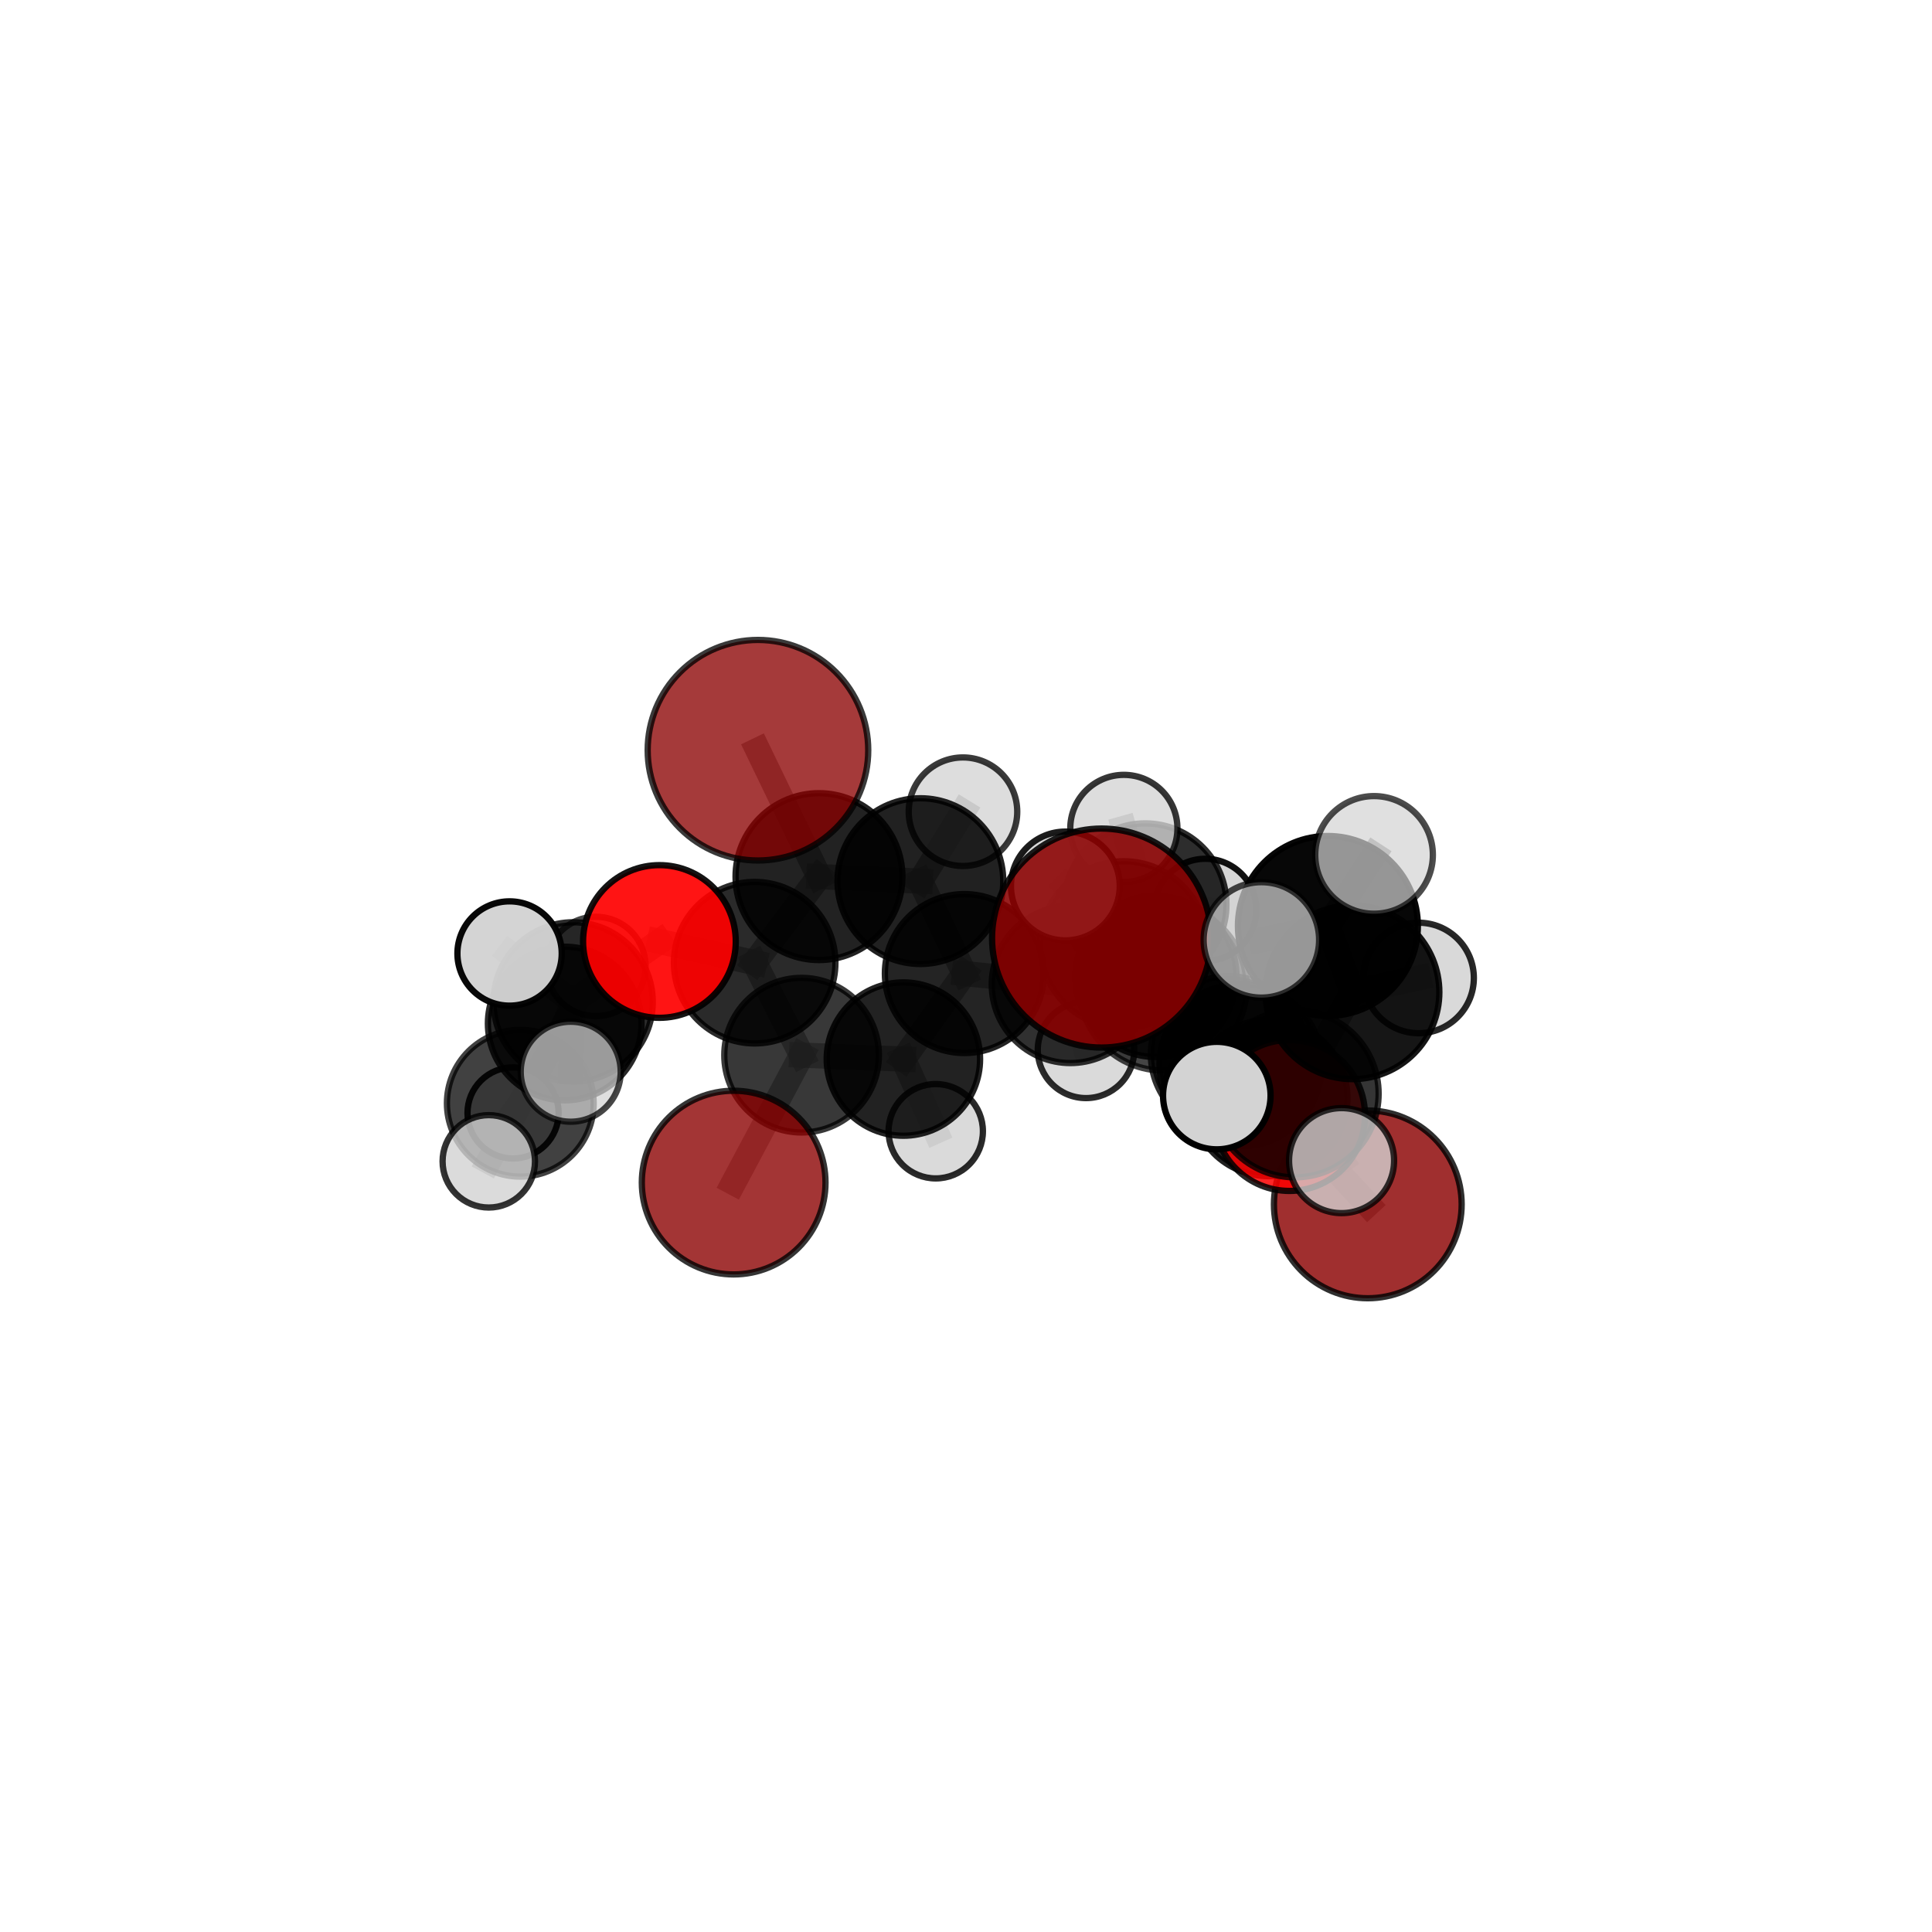 <?xml version="1.0" encoding="utf-8" standalone="no"?>
<!DOCTYPE svg PUBLIC "-//W3C//DTD SVG 1.1//EN"
  "http://www.w3.org/Graphics/SVG/1.1/DTD/svg11.dtd">
<svg xmlns:xlink="http://www.w3.org/1999/xlink" width="153pt" height="153pt" viewBox="0 0 153 153" xmlns="http://www.w3.org/2000/svg" version="1.1">
 <defs>
  <style type="text/css">*{stroke-linejoin: round; stroke-linecap: butt}</style>
 </defs>
 <g id="figure_1">
  <g id="patch_1">
   <path d="M 0 153 
L 153 153 
L 153 0 
L 0 0 
L 0 153 
z
" style="fill: none"/>
  </g>
  <g id="patch_2">
   <path d="M 7.2 145.8 
L 145.8 145.8 
L 145.8 7.2 
L 7.2 7.2 
L 7.2 145.8 
z
" style="fill: none"/>
  </g>
  <g id="axes_1">
   <g id="line2d_1">
    <path d="M 87.236 74.287 
L 92.105 78.156 
" clip-path="url(#p012722bc10)" style="fill: none; stroke: #808080; stroke-opacity: 0.716; stroke-width: 2; stroke-linecap: square"/>
   </g>
   <g id="line2d_2">
    <path d="M 92.105 78.156 
L 98.255 84.36 
" clip-path="url(#p012722bc10)" style="fill: none; stroke: #808080; stroke-opacity: 0.68; stroke-width: 2; stroke-linecap: square"/>
   </g>
   <g id="line2d_3">
    <path d="M 58.101 93.651 
L 63.48 83.561 
" clip-path="url(#p012722bc10)" style="fill: none; stroke: #808080; stroke-opacity: 0.6; stroke-width: 2; stroke-linecap: square"/>
   </g>
   <g id="line2d_4">
    <path d="M 63.48 83.561 
L 59.764 76.237 
" clip-path="url(#p012722bc10)" style="fill: none; stroke: #808080; stroke-opacity: 0.642; stroke-width: 2; stroke-linecap: square"/>
   </g>
   <g id="line2d_5">
    <path d="M 108.319 95.378 
L 100.507 86.946 
" clip-path="url(#p012722bc10)" style="fill: none; stroke: #808080; stroke-opacity: 0.614; stroke-width: 2; stroke-linecap: square"/>
   </g>
   <g id="line2d_6">
    <path d="M 100.507 86.946 
L 98.255 84.36 
" clip-path="url(#p012722bc10)" style="fill: none; stroke: #808080; stroke-opacity: 0.65; stroke-width: 2; stroke-linecap: square"/>
   </g>
   <g id="line2d_7">
    <path d="M 60.024 59.411 
L 64.857 69.422 
" clip-path="url(#p012722bc10)" style="fill: none; stroke: #808080; stroke-opacity: 0.719; stroke-width: 2; stroke-linecap: square"/>
   </g>
   <g id="line2d_8">
    <path d="M 64.857 69.422 
L 59.764 76.237 
" clip-path="url(#p012722bc10)" style="fill: none; stroke: #808080; stroke-opacity: 0.677; stroke-width: 2; stroke-linecap: square"/>
   </g>
   <g id="line2d_9">
    <path d="M 102.12 88.335 
L 98.255 84.36 
" clip-path="url(#p012722bc10)" style="fill: none; stroke: #808080; stroke-opacity: 0.665; stroke-width: 2; stroke-linecap: square"/>
   </g>
   <g id="line2d_10">
    <path d="M 102.12 88.335 
L 102.555 86.614 
" clip-path="url(#p012722bc10)" style="fill: none; stroke: #808080; stroke-opacity: 0.679; stroke-width: 2; stroke-linecap: square"/>
   </g>
   <g id="line2d_11">
    <path d="M 102.555 86.614 
L 107.102 78.577 
" clip-path="url(#p012722bc10)" style="fill: none; stroke: #808080; stroke-opacity: 0.715; stroke-width: 2; stroke-linecap: square"/>
   </g>
   <g id="line2d_12">
    <path d="M 102.555 86.614 
L 106.243 91.912 
" clip-path="url(#p012722bc10)" style="fill: none; stroke: #808080; stroke-opacity: 0.686; stroke-width: 2; stroke-linecap: square"/>
   </g>
   <g id="line2d_13">
    <path d="M 102.555 86.614 
L 96.362 86.762 
" clip-path="url(#p012722bc10)" style="fill: none; stroke: #808080; stroke-opacity: 0.698; stroke-width: 2; stroke-linecap: square"/>
   </g>
   <g id="line2d_14">
    <path d="M 52.221 74.558 
L 59.764 76.237 
" clip-path="url(#p012722bc10)" style="fill: none; stroke: #808080; stroke-opacity: 0.668; stroke-width: 2; stroke-linecap: square"/>
   </g>
   <g id="line2d_15">
    <path d="M 52.221 74.558 
L 45.389 79.345 
" clip-path="url(#p012722bc10)" style="fill: none; stroke: #808080; stroke-opacity: 0.662; stroke-width: 2; stroke-linecap: square"/>
   </g>
   <g id="line2d_16">
    <path d="M 45.389 79.345 
L 44.721 81.055 
" clip-path="url(#p012722bc10)" style="fill: none; stroke: #808080; stroke-opacity: 0.633; stroke-width: 2; stroke-linecap: square"/>
   </g>
   <g id="line2d_17">
    <path d="M 45.389 79.345 
L 40.354 75.51 
" clip-path="url(#p012722bc10)" style="fill: none; stroke: #808080; stroke-opacity: 0.66; stroke-width: 2; stroke-linecap: square"/>
   </g>
   <g id="line2d_18">
    <path d="M 45.389 79.345 
L 45.196 84.873 
" clip-path="url(#p012722bc10)" style="fill: none; stroke: #808080; stroke-opacity: 0.641; stroke-width: 2; stroke-linecap: square"/>
   </g>
   <g id="line2d_19">
    <path d="M 84.765 77.961 
L 91.541 77.325 
" clip-path="url(#p012722bc10)" style="fill: none; stroke: #808080; stroke-opacity: 0.648; stroke-width: 2; stroke-linecap: square"/>
   </g>
   <g id="line2d_20">
    <path d="M 84.765 77.961 
L 76.369 77.098 
" clip-path="url(#p012722bc10)" style="fill: none; stroke: #808080; stroke-opacity: 0.642; stroke-width: 2; stroke-linecap: square"/>
   </g>
   <g id="line2d_21">
    <path d="M 84.765 77.961 
L 90.697 71.634 
" clip-path="url(#p012722bc10)" style="fill: none; stroke: #808080; stroke-opacity: 0.652; stroke-width: 2; stroke-linecap: square"/>
   </g>
   <g id="line2d_22">
    <path d="M 84.765 77.961 
L 86.005 83.14 
" clip-path="url(#p012722bc10)" style="fill: none; stroke: #808080; stroke-opacity: 0.62; stroke-width: 2; stroke-linecap: square"/>
   </g>
   <g id="line2d_23">
    <path d="M 91.541 77.325 
L 90.697 71.634 
" clip-path="url(#p012722bc10)" style="fill: none; stroke: #808080; stroke-opacity: 0.663; stroke-width: 2; stroke-linecap: square"/>
   </g>
   <g id="line2d_24">
    <path d="M 91.541 77.325 
L 97.321 83.497 
" clip-path="url(#p012722bc10)" style="fill: none; stroke: #808080; stroke-opacity: 0.645; stroke-width: 2; stroke-linecap: square"/>
   </g>
   <g id="line2d_25">
    <path d="M 91.541 77.325 
L 88.987 74.804 
" clip-path="url(#p012722bc10)" style="fill: none; stroke: #808080; stroke-opacity: 0.675; stroke-width: 2; stroke-linecap: square"/>
   </g>
   <g id="line2d_26">
    <path d="M 76.369 77.098 
L 72.887 69.778 
" clip-path="url(#p012722bc10)" style="fill: none; stroke: #808080; stroke-opacity: 0.666; stroke-width: 2; stroke-linecap: square"/>
   </g>
   <g id="line2d_27">
    <path d="M 76.369 77.098 
L 71.541 83.871 
" clip-path="url(#p012722bc10)" style="fill: none; stroke: #808080; stroke-opacity: 0.631; stroke-width: 2; stroke-linecap: square"/>
   </g>
   <g id="line2d_28">
    <path d="M 90.697 71.634 
L 95.45 72.057 
" clip-path="url(#p012722bc10)" style="fill: none; stroke: #808080; stroke-opacity: 0.66; stroke-width: 2; stroke-linecap: square"/>
   </g>
   <g id="line2d_29">
    <path d="M 90.697 71.634 
L 89.001 65.605 
" clip-path="url(#p012722bc10)" style="fill: none; stroke: #808080; stroke-opacity: 0.682; stroke-width: 2; stroke-linecap: square"/>
   </g>
   <g id="line2d_30">
    <path d="M 97.321 83.497 
L 100.507 86.946 
" clip-path="url(#p012722bc10)" style="fill: none; stroke: #808080; stroke-opacity: 0.632; stroke-width: 2; stroke-linecap: square"/>
   </g>
   <g id="line2d_31">
    <path d="M 88.987 74.804 
L 92.105 78.156 
" clip-path="url(#p012722bc10)" style="fill: none; stroke: #808080; stroke-opacity: 0.693; stroke-width: 2; stroke-linecap: square"/>
   </g>
   <g id="line2d_32">
    <path d="M 88.987 74.804 
L 84.369 70.164 
" clip-path="url(#p012722bc10)" style="fill: none; stroke: #808080; stroke-opacity: 0.702; stroke-width: 2; stroke-linecap: square"/>
   </g>
   <g id="line2d_33">
    <path d="M 72.887 69.778 
L 64.857 69.422 
" clip-path="url(#p012722bc10)" style="fill: none; stroke: #808080; stroke-opacity: 0.689; stroke-width: 2; stroke-linecap: square"/>
   </g>
   <g id="line2d_34">
    <path d="M 72.887 69.778 
L 76.26 64.282 
" clip-path="url(#p012722bc10)" style="fill: none; stroke: #808080; stroke-opacity: 0.698; stroke-width: 2; stroke-linecap: square"/>
   </g>
   <g id="line2d_35">
    <path d="M 71.541 83.871 
L 63.48 83.561 
" clip-path="url(#p012722bc10)" style="fill: none; stroke: #808080; stroke-opacity: 0.619; stroke-width: 2; stroke-linecap: square"/>
   </g>
   <g id="line2d_36">
    <path d="M 71.541 83.871 
L 74.103 89.585 
" clip-path="url(#p012722bc10)" style="fill: none; stroke: #808080; stroke-opacity: 0.601; stroke-width: 2; stroke-linecap: square"/>
   </g>
   <g id="line2d_37">
    <path d="M 107.102 78.577 
L 105.16 73.329 
" clip-path="url(#p012722bc10)" style="fill: none; stroke: #808080; stroke-opacity: 0.753; stroke-width: 2; stroke-linecap: square"/>
   </g>
   <g id="line2d_38">
    <path d="M 107.102 78.577 
L 112.343 77.447 
" clip-path="url(#p012722bc10)" style="fill: none; stroke: #808080; stroke-opacity: 0.732; stroke-width: 2; stroke-linecap: square"/>
   </g>
   <g id="line2d_39">
    <path d="M 44.721 81.055 
L 41.203 87.369 
" clip-path="url(#p012722bc10)" style="fill: none; stroke: #808080; stroke-opacity: 0.599; stroke-width: 2; stroke-linecap: square"/>
   </g>
   <g id="line2d_40">
    <path d="M 44.721 81.055 
L 47.194 76.536 
" clip-path="url(#p012722bc10)" style="fill: none; stroke: #808080; stroke-opacity: 0.623; stroke-width: 2; stroke-linecap: square"/>
   </g>
   <g id="line2d_41">
    <path d="M 105.16 73.329 
L 108.815 67.703 
" clip-path="url(#p012722bc10)" style="fill: none; stroke: #808080; stroke-opacity: 0.786; stroke-width: 2; stroke-linecap: square"/>
   </g>
   <g id="line2d_42">
    <path d="M 105.16 73.329 
L 99.892 74.433 
" clip-path="url(#p012722bc10)" style="fill: none; stroke: #808080; stroke-opacity: 0.775; stroke-width: 2; stroke-linecap: square"/>
   </g>
   <g id="line2d_43">
    <path d="M 41.203 87.369 
L 40.631 88.136 
" clip-path="url(#p012722bc10)" style="fill: none; stroke: #808080; stroke-opacity: 0.57; stroke-width: 2; stroke-linecap: square"/>
   </g>
   <g id="line2d_44">
    <path d="M 41.203 87.369 
L 38.708 91.969 
" clip-path="url(#p012722bc10)" style="fill: none; stroke: #808080; stroke-opacity: 0.575; stroke-width: 2; stroke-linecap: square"/>
   </g>
   <g id="Path3DCollection_1">
    <path d="M 40.631 91.744 
C 41.587 91.744 42.505 91.364 43.182 90.687 
C 43.859 90.01 44.239 89.093 44.239 88.136 
C 44.239 87.179 43.859 86.261 43.182 85.584 
C 42.505 84.907 41.587 84.527 40.631 84.527 
C 39.674 84.527 38.756 84.907 38.079 85.584 
C 37.402 86.261 37.022 87.179 37.022 88.136 
C 37.022 89.093 37.402 90.01 38.079 90.687 
C 38.756 91.364 39.674 91.744 40.631 91.744 
z
" clip-path="url(#p012722bc10)" style="fill: #d3d3d3; fill-opacity: 0.921; stroke: #000000; stroke-opacity: 0.921; stroke-width: 0.5"/>
    <path d="M 47.194 80.469 
C 48.237 80.469 49.238 80.055 49.975 79.317 
C 50.713 78.579 51.127 77.579 51.127 76.536 
C 51.127 75.493 50.713 74.492 49.975 73.755 
C 49.238 73.017 48.237 72.603 47.194 72.603 
C 46.151 72.603 45.15 73.017 44.413 73.755 
C 43.675 74.492 43.261 75.493 43.261 76.536 
C 43.261 77.579 43.675 78.579 44.413 79.317 
C 45.15 80.055 46.151 80.469 47.194 80.469 
z
" clip-path="url(#p012722bc10)" style="fill: #d3d3d3; fill-opacity: 0.722; stroke: #000000; stroke-opacity: 0.722; stroke-width: 0.5"/>
    <path d="M 41.203 93.179 
C 42.744 93.179 44.222 92.567 45.312 91.478 
C 46.401 90.388 47.014 88.91 47.014 87.369 
C 47.014 85.828 46.401 84.35 45.312 83.261 
C 44.222 82.171 42.744 81.559 41.203 81.559 
C 39.662 81.559 38.184 82.171 37.095 83.261 
C 36.005 84.35 35.393 85.828 35.393 87.369 
C 35.393 88.91 36.005 90.388 37.095 91.478 
C 38.184 92.567 39.662 93.179 41.203 93.179 
z
" clip-path="url(#p012722bc10)" style="fill-opacity: 0.743; stroke: #000000; stroke-opacity: 0.743; stroke-width: 0.5"/>
    <path d="M 95.45 76.105 
C 96.524 76.105 97.554 75.679 98.313 74.919 
C 99.072 74.16 99.498 73.131 99.498 72.057 
C 99.498 70.983 99.072 69.954 98.313 69.195 
C 97.554 68.435 96.524 68.009 95.45 68.009 
C 94.377 68.009 93.347 68.435 92.588 69.195 
C 91.829 69.954 91.402 70.983 91.402 72.057 
C 91.402 73.131 91.829 74.16 92.588 74.919 
C 93.347 75.679 94.377 76.105 95.45 76.105 
z
" clip-path="url(#p012722bc10)" style="fill: #d3d3d3; fill-opacity: 0.931; stroke: #000000; stroke-opacity: 0.931; stroke-width: 0.5"/>
    <path d="M 86.005 86.961 
C 87.018 86.961 87.99 86.558 88.707 85.842 
C 89.423 85.125 89.826 84.153 89.826 83.14 
C 89.826 82.126 89.423 81.154 88.707 80.438 
C 87.99 79.721 87.018 79.318 86.005 79.318 
C 84.991 79.318 84.019 79.721 83.303 80.438 
C 82.586 81.154 82.184 82.126 82.184 83.14 
C 82.184 84.153 82.586 85.125 83.303 85.842 
C 84.019 86.558 84.991 86.961 86.005 86.961 
z
" clip-path="url(#p012722bc10)" style="fill: #d3d3d3; fill-opacity: 0.83; stroke: #000000; stroke-opacity: 0.83; stroke-width: 0.5"/>
    <path d="M 44.721 87.139 
C 46.335 87.139 47.882 86.498 49.023 85.357 
C 50.164 84.216 50.805 82.668 50.805 81.055 
C 50.805 79.441 50.164 77.894 49.023 76.753 
C 47.882 75.612 46.335 74.971 44.721 74.971 
C 43.108 74.971 41.56 75.612 40.419 76.753 
C 39.279 77.894 38.637 79.441 38.637 81.055 
C 38.637 82.668 39.279 84.216 40.419 85.357 
C 41.56 86.498 43.108 87.139 44.721 87.139 
z
" clip-path="url(#p012722bc10)" style="fill-opacity: 0.843; stroke: #000000; stroke-opacity: 0.843; stroke-width: 0.5"/>
    <path d="M 38.708 95.628 
C 39.678 95.628 40.609 95.242 41.295 94.556 
C 41.981 93.87 42.367 92.939 42.367 91.969 
C 42.367 90.998 41.981 90.068 41.295 89.381 
C 40.609 88.695 39.678 88.31 38.708 88.31 
C 37.737 88.31 36.806 88.695 36.12 89.381 
C 35.434 90.068 35.049 90.998 35.049 91.969 
C 35.049 92.939 35.434 93.87 36.12 94.556 
C 36.806 95.242 37.737 95.628 38.708 95.628 
z
" clip-path="url(#p012722bc10)" style="fill: #d3d3d3; fill-opacity: 0.797; stroke: #000000; stroke-opacity: 0.797; stroke-width: 0.5"/>
    <path d="M 90.697 78.063 
C 92.402 78.063 94.037 77.385 95.243 76.18 
C 96.448 74.974 97.126 73.339 97.126 71.634 
C 97.126 69.929 96.448 68.293 95.243 67.088 
C 94.037 65.882 92.402 65.205 90.697 65.205 
C 88.992 65.205 87.356 65.882 86.151 67.088 
C 84.945 68.293 84.268 69.929 84.268 71.634 
C 84.268 73.339 84.945 74.974 86.151 76.18 
C 87.356 77.385 88.992 78.063 90.697 78.063 
z
" clip-path="url(#p012722bc10)" style="fill-opacity: 0.824; stroke: #000000; stroke-opacity: 0.824; stroke-width: 0.5"/>
    <path d="M 84.765 84.187 
C 86.416 84.187 88 83.531 89.168 82.363 
C 90.335 81.196 90.991 79.612 90.991 77.961 
C 90.991 76.31 90.335 74.726 89.168 73.558 
C 88 72.391 86.416 71.735 84.765 71.735 
C 83.114 71.735 81.53 72.391 80.362 73.558 
C 79.195 74.726 78.539 76.31 78.539 77.961 
C 78.539 79.612 79.195 81.196 80.362 82.363 
C 81.53 83.531 83.114 84.187 84.765 84.187 
z
" clip-path="url(#p012722bc10)" style="fill-opacity: 0.809; stroke: #000000; stroke-opacity: 0.809; stroke-width: 0.5"/>
    <path d="M 74.103 93.321 
C 75.094 93.321 76.044 92.928 76.745 92.227 
C 77.446 91.527 77.839 90.576 77.839 89.585 
C 77.839 88.595 77.446 87.644 76.745 86.944 
C 76.044 86.243 75.094 85.849 74.103 85.849 
C 73.112 85.849 72.162 86.243 71.461 86.944 
C 70.761 87.644 70.367 88.595 70.367 89.585 
C 70.367 90.576 70.761 91.527 71.461 92.227 
C 72.162 92.928 73.112 93.321 74.103 93.321 
z
" clip-path="url(#p012722bc10)" style="fill: #d3d3d3; fill-opacity: 0.833; stroke: #000000; stroke-opacity: 0.833; stroke-width: 0.5"/>
    <path d="M 89.001 69.847 
C 90.126 69.847 91.205 69.4 92.001 68.605 
C 92.796 67.809 93.243 66.73 93.243 65.605 
C 93.243 64.479 92.796 63.4 92.001 62.605 
C 91.205 61.809 90.126 61.362 89.001 61.362 
C 87.875 61.362 86.796 61.809 86.001 62.605 
C 85.205 63.4 84.758 64.479 84.758 65.605 
C 84.758 66.73 85.205 67.809 86.001 68.605 
C 86.796 69.4 87.875 69.847 89.001 69.847 
z
" clip-path="url(#p012722bc10)" style="fill: #d3d3d3; fill-opacity: 0.789; stroke: #000000; stroke-opacity: 0.789; stroke-width: 0.5"/>
    <path d="M 76.369 83.393 
C 78.038 83.393 79.64 82.73 80.82 81.549 
C 82 80.369 82.663 78.768 82.663 77.098 
C 82.663 75.429 82 73.828 80.82 72.648 
C 79.64 71.467 78.038 70.804 76.369 70.804 
C 74.7 70.804 73.099 71.467 71.918 72.648 
C 70.738 73.828 70.075 75.429 70.075 77.098 
C 70.075 78.768 70.738 80.369 71.918 81.549 
C 73.099 82.73 74.7 83.393 76.369 83.393 
z
" clip-path="url(#p012722bc10)" style="fill-opacity: 0.857; stroke: #000000; stroke-opacity: 0.857; stroke-width: 0.5"/>
    <path d="M 71.541 89.944 
C 73.152 89.944 74.697 89.304 75.836 88.165 
C 76.975 87.026 77.615 85.481 77.615 83.871 
C 77.615 82.26 76.975 80.715 75.836 79.576 
C 74.697 78.437 73.152 77.797 71.541 77.797 
C 69.93 77.797 68.386 78.437 67.247 79.576 
C 66.108 80.715 65.468 82.26 65.468 83.871 
C 65.468 85.481 66.108 87.026 67.247 88.165 
C 68.386 89.304 69.93 89.944 71.541 89.944 
z
" clip-path="url(#p012722bc10)" style="fill-opacity: 0.864; stroke: #000000; stroke-opacity: 0.864; stroke-width: 0.5"/>
    <path d="M 76.26 68.58 
C 77.4 68.58 78.493 68.127 79.299 67.321 
C 80.105 66.515 80.558 65.422 80.558 64.282 
C 80.558 63.142 80.105 62.049 79.299 61.243 
C 78.493 60.437 77.4 59.984 76.26 59.984 
C 75.12 59.984 74.027 60.437 73.221 61.243 
C 72.415 62.049 71.963 63.142 71.963 64.282 
C 71.963 65.422 72.415 66.515 73.221 67.321 
C 74.027 68.127 75.12 68.58 76.26 68.58 
z
" clip-path="url(#p012722bc10)" style="fill: #d3d3d3; fill-opacity: 0.77; stroke: #000000; stroke-opacity: 0.77; stroke-width: 0.5"/>
    <path d="M 72.887 76.341 
C 74.627 76.341 76.297 75.65 77.527 74.419 
C 78.758 73.188 79.45 71.519 79.45 69.778 
C 79.45 68.038 78.758 66.368 77.527 65.138 
C 76.297 63.907 74.627 63.215 72.887 63.215 
C 71.146 63.215 69.477 63.907 68.246 65.138 
C 67.015 66.368 66.324 68.038 66.324 69.778 
C 66.324 71.519 67.015 73.188 68.246 74.419 
C 69.477 75.65 71.146 76.341 72.887 76.341 
z
" clip-path="url(#p012722bc10)" style="fill-opacity: 0.868; stroke: #000000; stroke-opacity: 0.868; stroke-width: 0.5"/>
    <path d="M 63.48 89.684 
C 65.104 89.684 66.661 89.038 67.809 87.89 
C 68.957 86.742 69.602 85.185 69.602 83.561 
C 69.602 81.937 68.957 80.38 67.809 79.232 
C 66.661 78.083 65.104 77.438 63.48 77.438 
C 61.856 77.438 60.299 78.083 59.15 79.232 
C 58.002 80.38 57.357 81.937 57.357 83.561 
C 57.357 85.185 58.002 86.742 59.15 87.89 
C 60.299 89.038 61.856 89.684 63.48 89.684 
z
" clip-path="url(#p012722bc10)" style="fill-opacity: 0.778; stroke: #000000; stroke-opacity: 0.778; stroke-width: 0.5"/>
    <path d="M 58.101 100.925 
C 60.03 100.925 61.88 100.159 63.244 98.795 
C 64.608 97.431 65.374 95.58 65.374 93.651 
C 65.374 91.723 64.608 89.872 63.244 88.508 
C 61.88 87.144 60.03 86.378 58.101 86.378 
C 56.172 86.378 54.322 87.144 52.958 88.508 
C 51.594 89.872 50.827 91.723 50.827 93.651 
C 50.827 95.58 51.594 97.431 52.958 98.795 
C 54.322 100.159 56.172 100.925 58.101 100.925 
z
" clip-path="url(#p012722bc10)" style="fill: #8b0000; fill-opacity: 0.792; stroke: #000000; stroke-opacity: 0.792; stroke-width: 0.5"/>
    <path d="M 64.857 76.029 
C 66.609 76.029 68.29 75.333 69.529 74.094 
C 70.768 72.855 71.464 71.174 71.464 69.422 
C 71.464 67.67 70.768 65.989 69.529 64.75 
C 68.29 63.511 66.609 62.815 64.857 62.815 
C 63.105 62.815 61.424 63.511 60.185 64.75 
C 58.946 65.989 58.25 67.67 58.25 69.422 
C 58.25 71.174 58.946 72.855 60.185 74.094 
C 61.424 75.333 63.105 76.029 64.857 76.029 
z
" clip-path="url(#p012722bc10)" style="fill-opacity: 0.865; stroke: #000000; stroke-opacity: 0.865; stroke-width: 0.5"/>
    <path d="M 59.764 82.633 
C 61.46 82.633 63.087 81.959 64.286 80.76 
C 65.485 79.561 66.159 77.934 66.159 76.237 
C 66.159 74.541 65.485 72.914 64.286 71.715 
C 63.087 70.515 61.46 69.842 59.764 69.842 
C 58.067 69.842 56.44 70.515 55.241 71.715 
C 54.042 72.914 53.368 74.541 53.368 76.237 
C 53.368 77.934 54.042 79.561 55.241 80.76 
C 56.44 81.959 58.067 82.633 59.764 82.633 
z
" clip-path="url(#p012722bc10)" style="fill-opacity: 0.833; stroke: #000000; stroke-opacity: 0.833; stroke-width: 0.5"/>
    <path d="M 45.389 85.652 
C 47.061 85.652 48.666 84.987 49.848 83.804 
C 51.031 82.622 51.696 81.017 51.696 79.345 
C 51.696 77.672 51.031 76.068 49.848 74.885 
C 48.666 73.702 47.061 73.037 45.389 73.037 
C 43.716 73.037 42.112 73.702 40.929 74.885 
C 39.746 76.068 39.082 77.672 39.082 79.345 
C 39.082 81.017 39.746 82.622 40.929 83.804 
C 42.112 84.987 43.716 85.652 45.389 85.652 
z
" clip-path="url(#p012722bc10)" style="fill-opacity: 0.827; stroke: #000000; stroke-opacity: 0.827; stroke-width: 0.5"/>
    <path d="M 91.541 83.705 
C 93.233 83.705 94.856 83.033 96.053 81.837 
C 97.249 80.64 97.921 79.017 97.921 77.325 
C 97.921 75.633 97.249 74.01 96.053 72.814 
C 94.856 71.617 93.233 70.945 91.541 70.945 
C 89.849 70.945 88.226 71.617 87.03 72.814 
C 85.833 74.01 85.161 75.633 85.161 77.325 
C 85.161 79.017 85.833 80.64 87.03 81.837 
C 88.226 83.033 89.849 83.705 91.541 83.705 
z
" clip-path="url(#p012722bc10)" style="fill-opacity: 0.868; stroke: #000000; stroke-opacity: 0.868; stroke-width: 0.5"/>
    <path d="M 97.321 89.68 
C 98.961 89.68 100.534 89.028 101.693 87.869 
C 102.853 86.709 103.504 85.137 103.504 83.497 
C 103.504 81.857 102.853 80.284 101.693 79.125 
C 100.534 77.965 98.961 77.314 97.321 77.314 
C 95.681 77.314 94.109 77.965 92.949 79.125 
C 91.79 80.284 91.138 81.857 91.138 83.497 
C 91.138 85.137 91.79 86.709 92.949 87.869 
C 94.109 89.028 95.681 89.68 97.321 89.68 
z
" clip-path="url(#p012722bc10)" style="fill-opacity: 0.811; stroke: #000000; stroke-opacity: 0.811; stroke-width: 0.5"/>
    <path d="M 52.221 80.604 
C 53.825 80.604 55.363 79.967 56.496 78.833 
C 57.63 77.699 58.267 76.161 58.267 74.558 
C 58.267 72.954 57.63 71.416 56.496 70.283 
C 55.363 69.149 53.825 68.512 52.221 68.512 
C 50.618 68.512 49.08 69.149 47.946 70.283 
C 46.812 71.416 46.175 72.954 46.175 74.558 
C 46.175 76.161 46.812 77.699 47.946 78.833 
C 49.08 79.967 50.618 80.604 52.221 80.604 
z
" clip-path="url(#p012722bc10)" style="fill: #ff0000; fill-opacity: 0.918; stroke: #000000; stroke-opacity: 0.918; stroke-width: 0.5"/>
    <path d="M 60.024 68.145 
C 62.341 68.145 64.562 67.225 66.2 65.587 
C 67.838 63.949 68.758 61.727 68.758 59.411 
C 68.758 57.095 67.838 54.874 66.2 53.236 
C 64.562 51.598 62.341 50.678 60.024 50.678 
C 57.708 50.678 55.487 51.598 53.849 53.236 
C 52.211 54.874 51.291 57.095 51.291 59.411 
C 51.291 61.727 52.211 63.949 53.849 65.587 
C 55.487 67.225 57.708 68.145 60.024 68.145 
z
" clip-path="url(#p012722bc10)" style="fill: #8b0000; fill-opacity: 0.772; stroke: #000000; stroke-opacity: 0.772; stroke-width: 0.5"/>
    <path d="M 40.354 79.64 
C 41.45 79.64 42.5 79.205 43.275 78.43 
C 44.049 77.656 44.484 76.605 44.484 75.51 
C 44.484 74.415 44.049 73.364 43.275 72.59 
C 42.5 71.815 41.45 71.38 40.354 71.38 
C 39.259 71.38 38.208 71.815 37.434 72.59 
C 36.659 73.364 36.224 74.415 36.224 75.51 
C 36.224 76.605 36.659 77.656 37.434 78.43 
C 38.208 79.205 39.259 79.64 40.354 79.64 
z
" clip-path="url(#p012722bc10)" style="fill: #d3d3d3; fill-opacity: 0.966; stroke: #000000; stroke-opacity: 0.966; stroke-width: 0.5"/>
    <path d="M 45.196 88.831 
C 46.245 88.831 47.252 88.414 47.995 87.672 
C 48.737 86.929 49.154 85.922 49.154 84.873 
C 49.154 83.823 48.737 82.816 47.995 82.074 
C 47.252 81.331 46.245 80.914 45.196 80.914 
C 44.146 80.914 43.139 81.331 42.397 82.074 
C 41.655 82.816 41.237 83.823 41.237 84.873 
C 41.237 85.922 41.655 86.929 42.397 87.672 
C 43.139 88.414 44.146 88.831 45.196 88.831 
z
" clip-path="url(#p012722bc10)" style="fill: #d3d3d3; fill-opacity: 0.726; stroke: #000000; stroke-opacity: 0.726; stroke-width: 0.5"/>
    <path d="M 108.319 102.812 
C 110.291 102.812 112.182 102.028 113.576 100.634 
C 114.97 99.24 115.753 97.349 115.753 95.378 
C 115.753 93.407 114.97 91.516 113.576 90.122 
C 112.182 88.728 110.291 87.944 108.319 87.944 
C 106.348 87.944 104.457 88.728 103.063 90.122 
C 101.669 91.516 100.886 93.407 100.886 95.378 
C 100.886 97.349 101.669 99.24 103.063 100.634 
C 104.457 102.028 106.348 102.812 108.319 102.812 
z
" clip-path="url(#p012722bc10)" style="fill: #8b0000; fill-opacity: 0.816; stroke: #000000; stroke-opacity: 0.816; stroke-width: 0.5"/>
    <path d="M 100.507 93.146 
C 102.151 93.146 103.728 92.493 104.891 91.33 
C 106.054 90.167 106.707 88.59 106.707 86.946 
C 106.707 85.302 106.054 83.725 104.891 82.562 
C 103.728 81.399 102.151 80.746 100.507 80.746 
C 98.862 80.746 97.285 81.399 96.123 82.562 
C 94.96 83.725 94.307 85.302 94.307 86.946 
C 94.307 88.59 94.96 90.167 96.123 91.33 
C 97.285 92.493 98.862 93.146 100.507 93.146 
z
" clip-path="url(#p012722bc10)" style="fill-opacity: 0.872; stroke: #000000; stroke-opacity: 0.872; stroke-width: 0.5"/>
    <path d="M 88.987 81.403 
C 90.737 81.403 92.416 80.708 93.653 79.47 
C 94.891 78.233 95.586 76.554 95.586 74.804 
C 95.586 73.054 94.891 71.375 93.653 70.138 
C 92.416 68.9 90.737 68.205 88.987 68.205 
C 87.237 68.205 85.558 68.9 84.321 70.138 
C 83.083 71.375 82.388 73.054 82.388 74.804 
C 82.388 76.554 83.083 78.233 84.321 79.47 
C 85.558 80.708 87.237 81.403 88.987 81.403 
z
" clip-path="url(#p012722bc10)" style="fill-opacity: 0.755; stroke: #000000; stroke-opacity: 0.755; stroke-width: 0.5"/>
    <path d="M 84.369 74.472 
C 85.511 74.472 86.607 74.018 87.415 73.21 
C 88.222 72.402 88.676 71.306 88.676 70.164 
C 88.676 69.022 88.222 67.926 87.415 67.118 
C 86.607 66.31 85.511 65.856 84.369 65.856 
C 83.226 65.856 82.131 66.31 81.323 67.118 
C 80.515 67.926 80.061 69.022 80.061 70.164 
C 80.061 71.306 80.515 72.402 81.323 73.21 
C 82.131 74.018 83.226 74.472 84.369 74.472 
z
" clip-path="url(#p012722bc10)" style="fill: #d3d3d3; fill-opacity: 0.888; stroke: #000000; stroke-opacity: 0.888; stroke-width: 0.5"/>
    <path d="M 98.255 90.79 
C 99.96 90.79 101.596 90.113 102.802 88.907 
C 104.008 87.701 104.686 86.065 104.686 84.36 
C 104.686 82.654 104.008 81.018 102.802 79.812 
C 101.596 78.606 99.96 77.929 98.255 77.929 
C 96.549 77.929 94.914 78.606 93.708 79.812 
C 92.502 81.018 91.824 82.654 91.824 84.36 
C 91.824 86.065 92.502 87.701 93.708 88.907 
C 94.914 90.113 96.549 90.79 98.255 90.79 
z
" clip-path="url(#p012722bc10)" style="fill-opacity: 0.891; stroke: #000000; stroke-opacity: 0.891; stroke-width: 0.5"/>
    <path d="M 92.105 84.777 
C 93.861 84.777 95.545 84.079 96.786 82.838 
C 98.028 81.596 98.726 79.912 98.726 78.156 
C 98.726 76.401 98.028 74.716 96.786 73.475 
C 95.545 72.233 93.861 71.536 92.105 71.536 
C 90.349 71.536 88.665 72.233 87.423 73.475 
C 86.182 74.716 85.484 76.401 85.484 78.156 
C 85.484 79.912 86.182 81.596 87.423 82.838 
C 88.665 84.079 90.349 84.777 92.105 84.777 
z
" clip-path="url(#p012722bc10)" style="fill-opacity: 0.732; stroke: #000000; stroke-opacity: 0.732; stroke-width: 0.5"/>
    <path d="M 102.12 94.314 
C 103.705 94.314 105.226 93.684 106.348 92.563 
C 107.469 91.442 108.099 89.921 108.099 88.335 
C 108.099 86.749 107.469 85.228 106.348 84.107 
C 105.226 82.986 103.705 82.356 102.12 82.356 
C 100.534 82.356 99.013 82.986 97.892 84.107 
C 96.77 85.228 96.14 86.749 96.14 88.335 
C 96.14 89.921 96.77 91.442 97.892 92.563 
C 99.013 93.684 100.534 94.314 102.12 94.314 
z
" clip-path="url(#p012722bc10)" style="fill: #ff0000; fill-opacity: 0.848; stroke: #000000; stroke-opacity: 0.848; stroke-width: 0.5"/>
    <path d="M 87.236 82.959 
C 89.535 82.959 91.741 82.046 93.368 80.419 
C 94.994 78.793 95.907 76.587 95.907 74.287 
C 95.907 71.988 94.994 69.782 93.368 68.155 
C 91.741 66.529 89.535 65.616 87.236 65.616 
C 84.936 65.616 82.73 66.529 81.104 68.155 
C 79.477 69.782 78.564 71.988 78.564 74.287 
C 78.564 76.587 79.477 78.793 81.104 80.419 
C 82.73 82.046 84.936 82.959 87.236 82.959 
z
" clip-path="url(#p012722bc10)" style="fill: #8b0000; fill-opacity: 0.876; stroke: #000000; stroke-opacity: 0.876; stroke-width: 0.5"/>
    <path d="M 112.343 81.823 
C 113.504 81.823 114.617 81.362 115.437 80.541 
C 116.258 79.721 116.719 78.608 116.719 77.447 
C 116.719 76.287 116.258 75.173 115.437 74.353 
C 114.617 73.532 113.504 73.071 112.343 73.071 
C 111.183 73.071 110.069 73.532 109.249 74.353 
C 108.428 75.173 107.967 76.287 107.967 77.447 
C 107.967 78.608 108.428 79.721 109.249 80.541 
C 110.069 81.362 111.183 81.823 112.343 81.823 
z
" clip-path="url(#p012722bc10)" style="fill: #d3d3d3; fill-opacity: 0.84; stroke: #000000; stroke-opacity: 0.84; stroke-width: 0.5"/>
    <path d="M 102.555 93.237 
C 104.311 93.237 105.996 92.539 107.238 91.297 
C 108.48 90.055 109.178 88.371 109.178 86.614 
C 109.178 84.858 108.48 83.173 107.238 81.931 
C 105.996 80.689 104.311 79.991 102.555 79.991 
C 100.799 79.991 99.114 80.689 97.872 81.931 
C 96.63 83.173 95.932 84.858 95.932 86.614 
C 95.932 88.371 96.63 90.055 97.872 91.297 
C 99.114 92.539 100.799 93.237 102.555 93.237 
z
" clip-path="url(#p012722bc10)" style="fill-opacity: 0.792; stroke: #000000; stroke-opacity: 0.792; stroke-width: 0.5"/>
    <path d="M 107.102 85.461 
C 108.927 85.461 110.679 84.736 111.969 83.445 
C 113.26 82.154 113.986 80.403 113.986 78.577 
C 113.986 76.752 113.26 75 111.969 73.71 
C 110.679 72.419 108.927 71.693 107.102 71.693 
C 105.276 71.693 103.525 72.419 102.234 73.71 
C 100.943 75 100.218 76.752 100.218 78.577 
C 100.218 80.403 100.943 82.154 102.234 83.445 
C 103.525 84.736 105.276 85.461 107.102 85.461 
z
" clip-path="url(#p012722bc10)" style="fill-opacity: 0.912; stroke: #000000; stroke-opacity: 0.912; stroke-width: 0.5"/>
    <path d="M 106.243 96.071 
C 107.346 96.071 108.403 95.632 109.183 94.852 
C 109.963 94.073 110.401 93.015 110.401 91.912 
C 110.401 90.809 109.963 89.751 109.183 88.971 
C 108.403 88.191 107.346 87.753 106.243 87.753 
C 105.14 87.753 104.082 88.191 103.302 88.971 
C 102.522 89.751 102.084 90.809 102.084 91.912 
C 102.084 93.015 102.522 94.073 103.302 94.852 
C 104.082 95.632 105.14 96.071 106.243 96.071 
z
" clip-path="url(#p012722bc10)" style="fill: #d3d3d3; fill-opacity: 0.785; stroke: #000000; stroke-opacity: 0.785; stroke-width: 0.5"/>
    <path d="M 96.362 91.019 
C 97.491 91.019 98.574 90.57 99.372 89.772 
C 100.17 88.974 100.619 87.891 100.619 86.762 
C 100.619 85.633 100.17 84.55 99.372 83.751 
C 98.574 82.953 97.491 82.505 96.362 82.505 
C 95.233 82.505 94.15 82.953 93.352 83.751 
C 92.553 84.55 92.105 85.633 92.105 86.762 
C 92.105 87.891 92.553 88.974 93.352 89.772 
C 94.15 90.57 95.233 91.019 96.362 91.019 
z
" clip-path="url(#p012722bc10)" style="fill: #d3d3d3; stroke: #000000; stroke-width: 0.5"/>
    <path d="M 105.16 80.454 
C 107.05 80.454 108.862 79.704 110.198 78.367 
C 111.534 77.031 112.285 75.219 112.285 73.329 
C 112.285 71.44 111.534 69.627 110.198 68.291 
C 108.862 66.955 107.05 66.205 105.16 66.205 
C 103.271 66.205 101.458 66.955 100.122 68.291 
C 98.786 69.627 98.035 71.44 98.035 73.329 
C 98.035 75.219 98.786 77.031 100.122 78.367 
C 101.458 79.704 103.271 80.454 105.16 80.454 
z
" clip-path="url(#p012722bc10)" style="fill-opacity: 0.972; stroke: #000000; stroke-opacity: 0.972; stroke-width: 0.5"/>
    <path d="M 108.815 72.361 
C 110.05 72.361 111.235 71.87 112.109 70.997 
C 112.982 70.123 113.473 68.938 113.473 67.703 
C 113.473 66.467 112.982 65.282 112.109 64.409 
C 111.235 63.535 110.05 63.044 108.815 63.044 
C 107.58 63.044 106.395 63.535 105.521 64.409 
C 104.647 65.282 104.157 66.467 104.157 67.703 
C 104.157 68.938 104.647 70.123 105.521 70.997 
C 106.395 71.87 107.58 72.361 108.815 72.361 
z
" clip-path="url(#p012722bc10)" style="fill: #d3d3d3; fill-opacity: 0.7; stroke: #000000; stroke-opacity: 0.7; stroke-width: 0.5"/>
    <path d="M 99.892 79.004 
C 101.104 79.004 102.267 78.522 103.124 77.665 
C 103.981 76.808 104.463 75.645 104.463 74.433 
C 104.463 73.221 103.981 72.058 103.124 71.201 
C 102.267 70.343 101.104 69.862 99.892 69.862 
C 98.68 69.862 97.517 70.343 96.66 71.201 
C 95.802 72.058 95.321 73.221 95.321 74.433 
C 95.321 75.645 95.802 76.808 96.66 77.665 
C 97.517 78.522 98.68 79.004 99.892 79.004 
z
" clip-path="url(#p012722bc10)" style="fill: #d3d3d3; fill-opacity: 0.713; stroke: #000000; stroke-opacity: 0.713; stroke-width: 0.5"/>
   </g>
  </g>
 </g>
 <defs>
  <clipPath id="p012722bc10">
   <rect x="7.2" y="7.2" width="138.6" height="138.6"/>
  </clipPath>
 </defs>
</svg>
